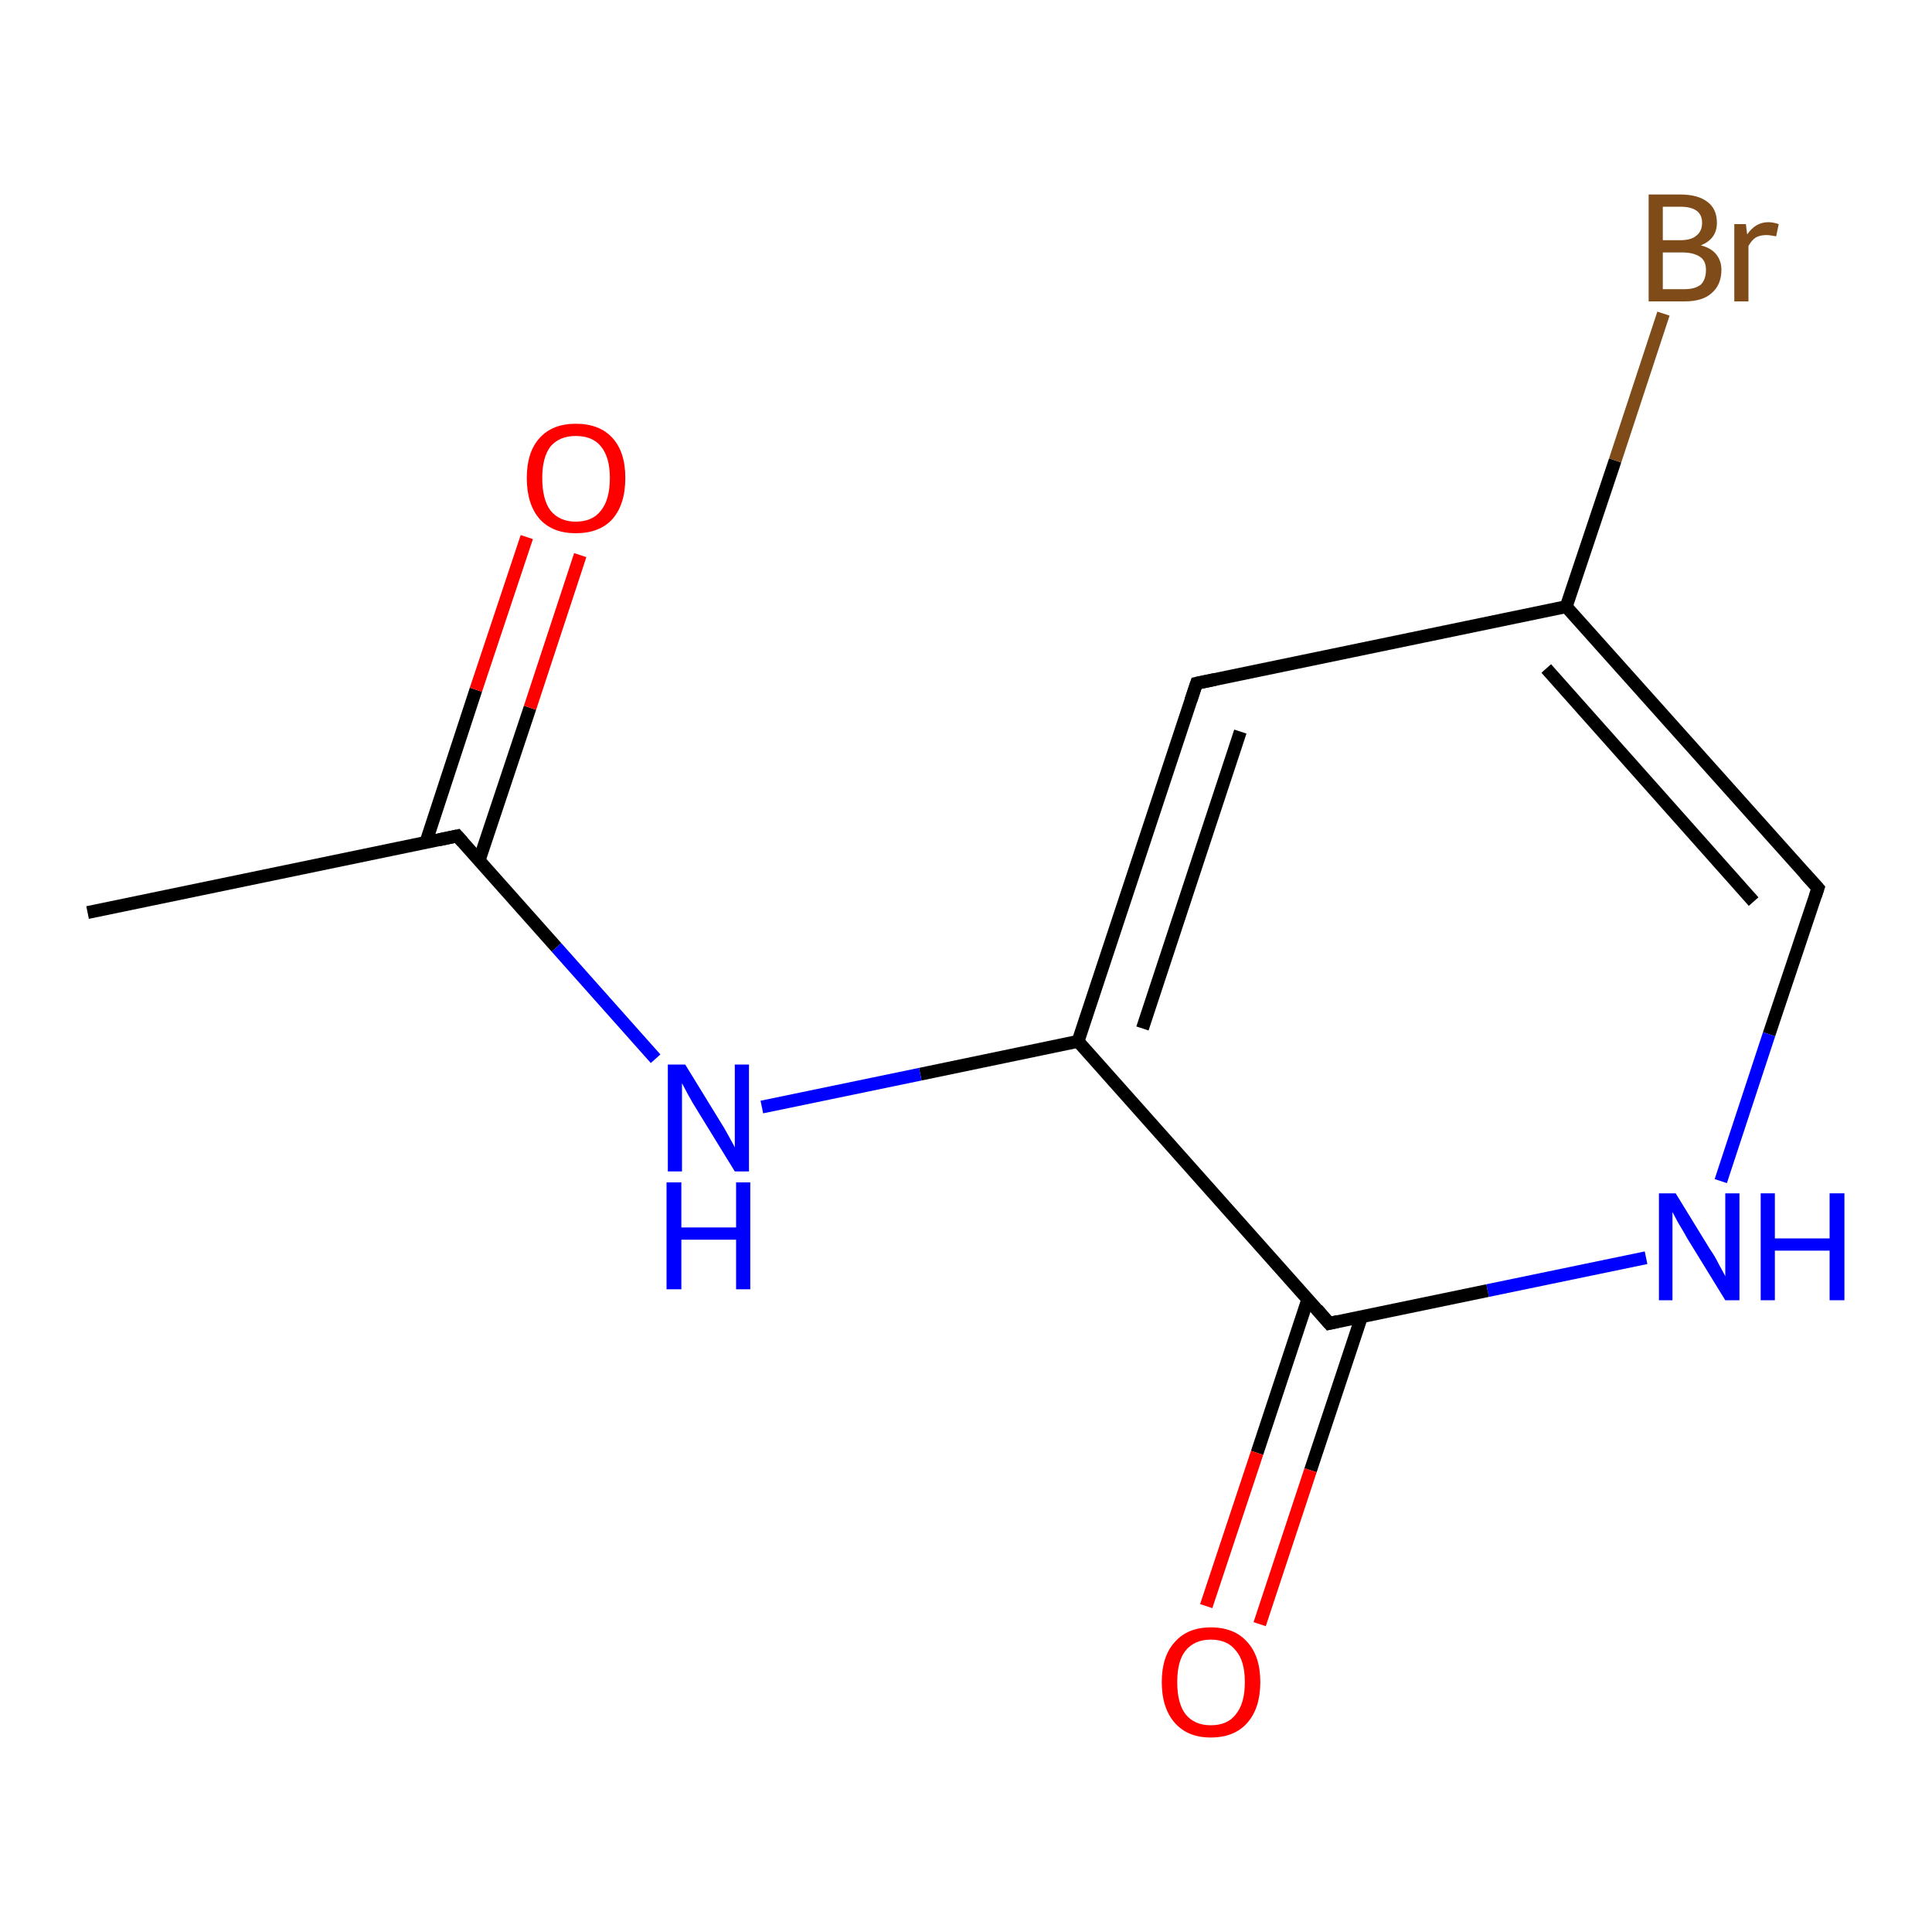 <?xml version='1.0' encoding='iso-8859-1'?>
<svg version='1.1' baseProfile='full'
              xmlns='http://www.w3.org/2000/svg'
                      xmlns:rdkit='http://www.rdkit.org/xml'
                      xmlns:xlink='http://www.w3.org/1999/xlink'
                  xml:space='preserve'
width='300px' height='300px' viewBox='0 0 300 300'>
<!-- END OF HEADER -->
<rect style='opacity:1.0;fill:#FFFFFF;stroke:none' width='300.0' height='300.0' x='0.0' y='0.0'> </rect>
<path class='bond-0 atom-0 atom-1' d='M 255.6,195.3 L 231.0,200.4' style='fill:none;fill-rule:evenodd;stroke:#0000FF;stroke-width:2.0px;stroke-linecap:butt;stroke-linejoin:miter;stroke-opacity:1' />
<path class='bond-0 atom-0 atom-1' d='M 231.0,200.4 L 206.4,205.5' style='fill:none;fill-rule:evenodd;stroke:#000000;stroke-width:2.0px;stroke-linecap:butt;stroke-linejoin:miter;stroke-opacity:1' />
<path class='bond-1 atom-1 atom-2' d='M 203.1,201.7 L 195.2,225.6' style='fill:none;fill-rule:evenodd;stroke:#000000;stroke-width:2.0px;stroke-linecap:butt;stroke-linejoin:miter;stroke-opacity:1' />
<path class='bond-1 atom-1 atom-2' d='M 195.2,225.6 L 187.3,249.4' style='fill:none;fill-rule:evenodd;stroke:#FF0000;stroke-width:2.0px;stroke-linecap:butt;stroke-linejoin:miter;stroke-opacity:1' />
<path class='bond-1 atom-1 atom-2' d='M 211.4,204.5 L 203.5,228.3' style='fill:none;fill-rule:evenodd;stroke:#000000;stroke-width:2.0px;stroke-linecap:butt;stroke-linejoin:miter;stroke-opacity:1' />
<path class='bond-1 atom-1 atom-2' d='M 203.5,228.3 L 195.6,252.2' style='fill:none;fill-rule:evenodd;stroke:#FF0000;stroke-width:2.0px;stroke-linecap:butt;stroke-linejoin:miter;stroke-opacity:1' />
<path class='bond-2 atom-1 atom-3' d='M 206.4,205.5 L 167.4,161.7' style='fill:none;fill-rule:evenodd;stroke:#000000;stroke-width:2.0px;stroke-linecap:butt;stroke-linejoin:miter;stroke-opacity:1' />
<path class='bond-3 atom-3 atom-4' d='M 167.4,161.7 L 142.9,166.8' style='fill:none;fill-rule:evenodd;stroke:#000000;stroke-width:2.0px;stroke-linecap:butt;stroke-linejoin:miter;stroke-opacity:1' />
<path class='bond-3 atom-3 atom-4' d='M 142.9,166.8 L 118.3,171.9' style='fill:none;fill-rule:evenodd;stroke:#0000FF;stroke-width:2.0px;stroke-linecap:butt;stroke-linejoin:miter;stroke-opacity:1' />
<path class='bond-4 atom-4 atom-5' d='M 101.8,164.4 L 86.4,147.1' style='fill:none;fill-rule:evenodd;stroke:#0000FF;stroke-width:2.0px;stroke-linecap:butt;stroke-linejoin:miter;stroke-opacity:1' />
<path class='bond-4 atom-4 atom-5' d='M 86.4,147.1 L 71.0,129.8' style='fill:none;fill-rule:evenodd;stroke:#000000;stroke-width:2.0px;stroke-linecap:butt;stroke-linejoin:miter;stroke-opacity:1' />
<path class='bond-5 atom-5 atom-6' d='M 74.4,133.6 L 82.3,109.9' style='fill:none;fill-rule:evenodd;stroke:#000000;stroke-width:2.0px;stroke-linecap:butt;stroke-linejoin:miter;stroke-opacity:1' />
<path class='bond-5 atom-5 atom-6' d='M 82.3,109.9 L 90.1,86.2' style='fill:none;fill-rule:evenodd;stroke:#FF0000;stroke-width:2.0px;stroke-linecap:butt;stroke-linejoin:miter;stroke-opacity:1' />
<path class='bond-5 atom-5 atom-6' d='M 66.1,130.9 L 73.9,107.1' style='fill:none;fill-rule:evenodd;stroke:#000000;stroke-width:2.0px;stroke-linecap:butt;stroke-linejoin:miter;stroke-opacity:1' />
<path class='bond-5 atom-5 atom-6' d='M 73.9,107.1 L 81.8,83.4' style='fill:none;fill-rule:evenodd;stroke:#FF0000;stroke-width:2.0px;stroke-linecap:butt;stroke-linejoin:miter;stroke-opacity:1' />
<path class='bond-6 atom-5 atom-7' d='M 71.0,129.8 L 13.6,141.7' style='fill:none;fill-rule:evenodd;stroke:#000000;stroke-width:2.0px;stroke-linecap:butt;stroke-linejoin:miter;stroke-opacity:1' />
<path class='bond-7 atom-3 atom-8' d='M 167.4,161.7 L 185.8,106.1' style='fill:none;fill-rule:evenodd;stroke:#000000;stroke-width:2.0px;stroke-linecap:butt;stroke-linejoin:miter;stroke-opacity:1' />
<path class='bond-7 atom-3 atom-8' d='M 177.4,159.7 L 192.6,113.6' style='fill:none;fill-rule:evenodd;stroke:#000000;stroke-width:2.0px;stroke-linecap:butt;stroke-linejoin:miter;stroke-opacity:1' />
<path class='bond-8 atom-8 atom-9' d='M 185.8,106.1 L 243.2,94.2' style='fill:none;fill-rule:evenodd;stroke:#000000;stroke-width:2.0px;stroke-linecap:butt;stroke-linejoin:miter;stroke-opacity:1' />
<path class='bond-9 atom-9 atom-10' d='M 243.2,94.2 L 282.3,137.9' style='fill:none;fill-rule:evenodd;stroke:#000000;stroke-width:2.0px;stroke-linecap:butt;stroke-linejoin:miter;stroke-opacity:1' />
<path class='bond-9 atom-9 atom-10' d='M 240.1,103.8 L 272.3,140.0' style='fill:none;fill-rule:evenodd;stroke:#000000;stroke-width:2.0px;stroke-linecap:butt;stroke-linejoin:miter;stroke-opacity:1' />
<path class='bond-10 atom-9 atom-11' d='M 243.2,94.2 L 250.8,71.5' style='fill:none;fill-rule:evenodd;stroke:#000000;stroke-width:2.0px;stroke-linecap:butt;stroke-linejoin:miter;stroke-opacity:1' />
<path class='bond-10 atom-9 atom-11' d='M 250.8,71.5 L 258.3,48.7' style='fill:none;fill-rule:evenodd;stroke:#7F4C19;stroke-width:2.0px;stroke-linecap:butt;stroke-linejoin:miter;stroke-opacity:1' />
<path class='bond-11 atom-10 atom-0' d='M 282.3,137.9 L 274.7,160.6' style='fill:none;fill-rule:evenodd;stroke:#000000;stroke-width:2.0px;stroke-linecap:butt;stroke-linejoin:miter;stroke-opacity:1' />
<path class='bond-11 atom-10 atom-0' d='M 274.7,160.6 L 267.2,183.4' style='fill:none;fill-rule:evenodd;stroke:#0000FF;stroke-width:2.0px;stroke-linecap:butt;stroke-linejoin:miter;stroke-opacity:1' />
<path d='M 207.7,205.2 L 206.4,205.5 L 204.5,203.3' style='fill:none;stroke:#000000;stroke-width:2.0px;stroke-linecap:butt;stroke-linejoin:miter;stroke-opacity:1;' />
<path d='M 71.8,130.7 L 71.0,129.8 L 68.2,130.4' style='fill:none;stroke:#000000;stroke-width:2.0px;stroke-linecap:butt;stroke-linejoin:miter;stroke-opacity:1;' />
<path d='M 184.9,108.8 L 185.8,106.1 L 188.7,105.5' style='fill:none;stroke:#000000;stroke-width:2.0px;stroke-linecap:butt;stroke-linejoin:miter;stroke-opacity:1;' />
<path d='M 280.3,135.7 L 282.3,137.9 L 281.9,139.1' style='fill:none;stroke:#000000;stroke-width:2.0px;stroke-linecap:butt;stroke-linejoin:miter;stroke-opacity:1;' />
<path class='atom-0' d='M 260.2 185.3
L 265.6 194.1
Q 266.2 194.9, 267.0 196.5
Q 267.9 198.1, 267.9 198.2
L 267.9 185.3
L 270.1 185.3
L 270.1 201.9
L 267.9 201.9
L 262.0 192.3
Q 261.4 191.2, 260.6 189.9
Q 259.9 188.6, 259.7 188.2
L 259.7 201.9
L 257.6 201.9
L 257.6 185.3
L 260.2 185.3
' fill='#0000FF'/>
<path class='atom-0' d='M 273.4 185.3
L 275.6 185.3
L 275.6 192.3
L 284.1 192.3
L 284.1 185.3
L 286.4 185.3
L 286.4 201.9
L 284.1 201.9
L 284.1 194.2
L 275.6 194.2
L 275.6 201.9
L 273.4 201.9
L 273.4 185.3
' fill='#0000FF'/>
<path class='atom-2' d='M 180.4 261.2
Q 180.4 257.2, 182.4 255.0
Q 184.4 252.7, 188.0 252.7
Q 191.7 252.7, 193.7 255.0
Q 195.7 257.2, 195.7 261.2
Q 195.7 265.2, 193.7 267.5
Q 191.7 269.8, 188.0 269.8
Q 184.4 269.8, 182.4 267.5
Q 180.4 265.2, 180.4 261.2
M 188.0 267.9
Q 190.6 267.9, 191.9 266.2
Q 193.3 264.5, 193.3 261.2
Q 193.3 257.9, 191.9 256.3
Q 190.6 254.6, 188.0 254.6
Q 185.5 254.6, 184.1 256.3
Q 182.8 257.9, 182.8 261.2
Q 182.8 264.5, 184.1 266.2
Q 185.5 267.9, 188.0 267.9
' fill='#FF0000'/>
<path class='atom-4' d='M 106.4 165.3
L 111.8 174.1
Q 112.4 175.0, 113.2 176.5
Q 114.1 178.1, 114.1 178.2
L 114.1 165.3
L 116.3 165.3
L 116.3 181.9
L 114.1 181.9
L 108.2 172.3
Q 107.5 171.2, 106.8 169.9
Q 106.1 168.6, 105.9 168.2
L 105.9 181.9
L 103.7 181.9
L 103.7 165.3
L 106.4 165.3
' fill='#0000FF'/>
<path class='atom-4' d='M 103.5 183.6
L 105.8 183.6
L 105.8 190.6
L 114.3 190.6
L 114.3 183.6
L 116.5 183.6
L 116.5 200.2
L 114.3 200.2
L 114.3 192.5
L 105.8 192.5
L 105.8 200.2
L 103.5 200.2
L 103.5 183.6
' fill='#0000FF'/>
<path class='atom-6' d='M 81.8 74.2
Q 81.8 70.2, 83.8 68.0
Q 85.8 65.8, 89.4 65.8
Q 93.1 65.8, 95.1 68.0
Q 97.1 70.2, 97.1 74.2
Q 97.1 78.3, 95.1 80.6
Q 93.1 82.8, 89.4 82.8
Q 85.8 82.8, 83.8 80.6
Q 81.8 78.3, 81.8 74.2
M 89.4 81.0
Q 92.0 81.0, 93.3 79.3
Q 94.7 77.6, 94.7 74.2
Q 94.7 71.0, 93.3 69.3
Q 92.0 67.7, 89.4 67.7
Q 86.9 67.7, 85.5 69.3
Q 84.2 71.0, 84.2 74.2
Q 84.2 77.6, 85.5 79.3
Q 86.9 81.0, 89.4 81.0
' fill='#FF0000'/>
<path class='atom-11' d='M 264.1 38.1
Q 265.7 38.5, 266.5 39.5
Q 267.3 40.5, 267.3 41.9
Q 267.3 44.2, 265.8 45.5
Q 264.4 46.8, 261.6 46.8
L 256.0 46.8
L 256.0 30.2
L 260.9 30.2
Q 263.7 30.2, 265.2 31.4
Q 266.6 32.5, 266.6 34.6
Q 266.6 37.1, 264.1 38.1
M 258.2 32.1
L 258.2 37.3
L 260.9 37.3
Q 262.6 37.3, 263.4 36.6
Q 264.3 35.9, 264.3 34.6
Q 264.3 32.1, 260.9 32.1
L 258.2 32.1
M 261.6 44.9
Q 263.2 44.9, 264.1 44.2
Q 264.9 43.4, 264.9 41.9
Q 264.9 40.5, 264.0 39.9
Q 263.0 39.2, 261.2 39.2
L 258.2 39.2
L 258.2 44.9
L 261.6 44.9
' fill='#7F4C19'/>
<path class='atom-11' d='M 271.1 34.8
L 271.3 36.4
Q 272.6 34.5, 274.6 34.5
Q 275.3 34.5, 276.2 34.8
L 275.8 36.7
Q 274.8 36.5, 274.3 36.5
Q 273.3 36.5, 272.6 36.9
Q 272.0 37.3, 271.5 38.2
L 271.5 46.8
L 269.3 46.8
L 269.3 34.8
L 271.1 34.8
' fill='#7F4C19'/>
</svg>
